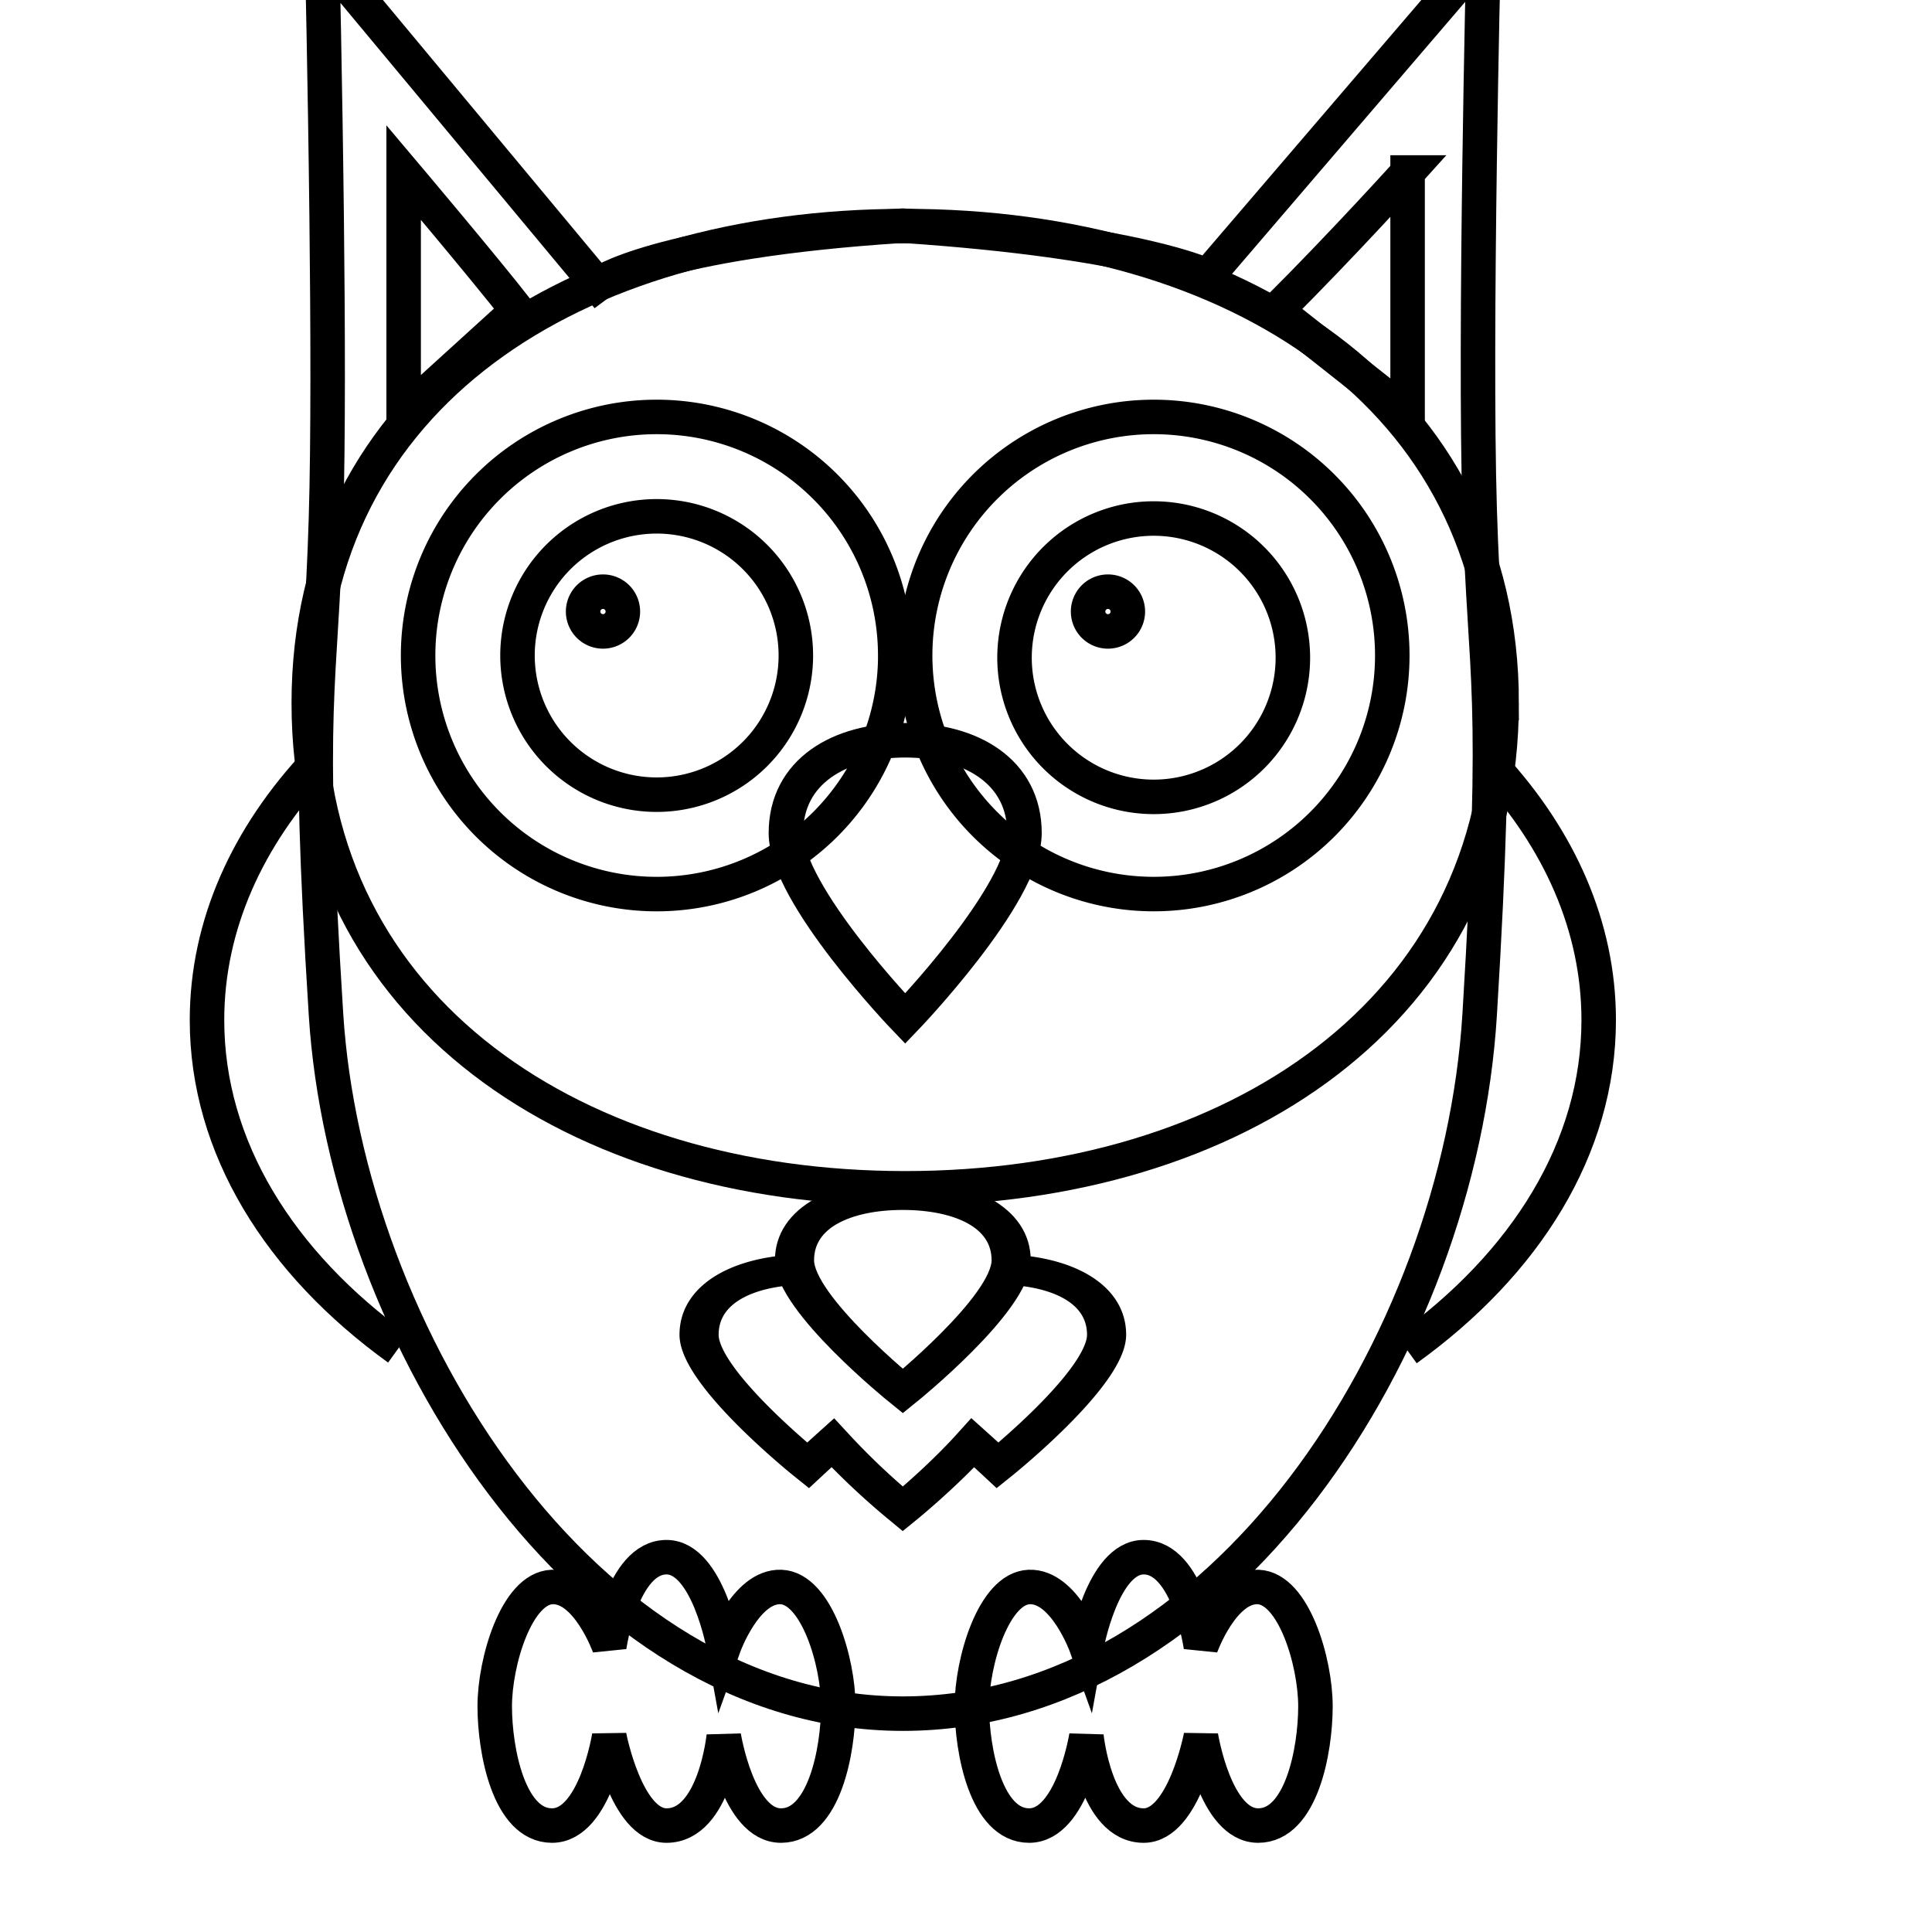 <svg xmlns="http://www.w3.org/2000/svg" width="56" height="56">
    <g fill="none" stroke="#000">
        <path d="M43.236 22.194c1.965 2.134 3.103 4.663 3.103 7.374 0 3.7-2.118 7.06-5.568 9.541m-29.229-.019C8.107 36.61 6 33.258 6 29.568c0-2.757 1.176-5.325 3.203-7.482"/>
        <path d="M9.338-1.334s.084 3.58.13 7.62c.036 3.114.048 6.5-.019 8.73-.154 5.123-.584 5.11 0 14.386s7.486 20.269 16.72 20.269c9.234 0 16.136-10.679 16.72-20.269.584-9.59.156-9.5 0-14.622S43-1.334 43-1.334L35 8s-2-1-8.83-1.459C19 7 17.316 8.25 17.316 8.25zM11.7 5s2.316 2.742 3.3 4l-3.3 3zm29.1 0v7L37 9c2-2 3.8-4 3.8-4z"/>
        <g stroke-width=".868">
            <path d="M24.298 49.458c0 1.288-.413 3.457-1.66 3.457-1.246 0-1.659-2.593-1.659-2.593s-.26 2.593-1.66 2.593c-1.165 0-1.66-2.593-1.66-2.593s-.412 2.593-1.659 2.593-1.66-2.169-1.66-3.457c0-1.289.632-3.417 1.66-3.458 1.028-.041 1.66 1.729 1.66 1.729s.366-2.593 1.66-2.593c1.191 0 1.659 2.593 1.659 2.593s.632-1.77 1.66-1.729c1.028.041 1.66 2.17 1.66 3.458zM28.17 49.458c0 1.288.414 3.457 1.66 3.457 1.247 0 1.66-2.593 1.66-2.593s.26 2.593 1.66 2.593c1.165 0 1.66-2.593 1.66-2.593s.412 2.593 1.659 2.593 1.66-2.169 1.66-3.457c0-1.289-.632-3.417-1.66-3.458-1.028-.041-1.66 1.729-1.66 1.729s-.366-2.593-1.66-2.593c-1.191 0-1.659 2.593-1.659 2.593s-.632-1.77-1.66-1.729c-1.028.041-1.66 2.17-1.66 3.458z"
                  stroke-width="1"/>
        </g>
        <path d="M43.525 20.383c0 8.911-7.74 14.061-17.288 14.061S8.95 29.294 8.95 20.383s7.74-13.83 17.288-13.83 17.288 4.919 17.288 13.83z"/>
        <g stroke-width=".868">
            <path d="M25.95 19a6.915 6.915 0 11-13.831 0 6.915 6.915 0 0113.83 0z" stroke-width="1"/>
            <path d="M23.068 19A4.034 4.034 0 1115 19a4.034 4.034 0 018.068 0zM40.356 19a6.915 6.915 0 11-13.83 0 6.915 6.915 0 0113.83 0z"
                  stroke-width="1"/>
            <path d="M37.474 19a4.034 4.034 0 11-8.067 0 4.034 4.034 0 018.067 0z" stroke-width="1"/>
        </g>
        <g stroke-width=".868">
            <path d="M18.054 17.726a.576.576 0 11-1.152 0 .576.576 0 011.152 0zM32.691 17.726a.576.576 0 11-1.152 0 .576.576 0 011.152 0z"
                  stroke-width="1"/>
        </g>
        <path d="M29.695 24.147c0 1.782-3.458 5.378-3.458 5.378s-3.457-3.596-3.457-5.378c0-1.783 1.548-2.69 3.457-2.69 1.91 0 3.458.907 3.458 2.69z"/>
        <g stroke-width="1.134">
            <path transform="matrix(1 0 0 .777 62.544 10.716)"
                  d="M-39.125 33.563c-1.734 0-3.156.818-3.156 2.437 0 1.619 3.156 4.875 3.156 4.875s.304-.364.719-.844a24.389 24.389 0 002.031 2.469s1.127-1.18 2.031-2.469c.415.48.719.844.719.844s3.156-3.256 3.156-4.875c0-1.619-1.422-2.438-3.156-2.438"/>
            <path d="M-33.235 1029.805c0 1.618-3.14 4.884-3.14 4.884s-3.14-3.266-3.14-4.884c0-1.619 1.406-2.443 3.14-2.443 1.734 0 3.14.824 3.14 2.443z"
                  transform="matrix(1 0 0 .777 62.544 -763.63)"/>
        </g>
    </g>
</svg>